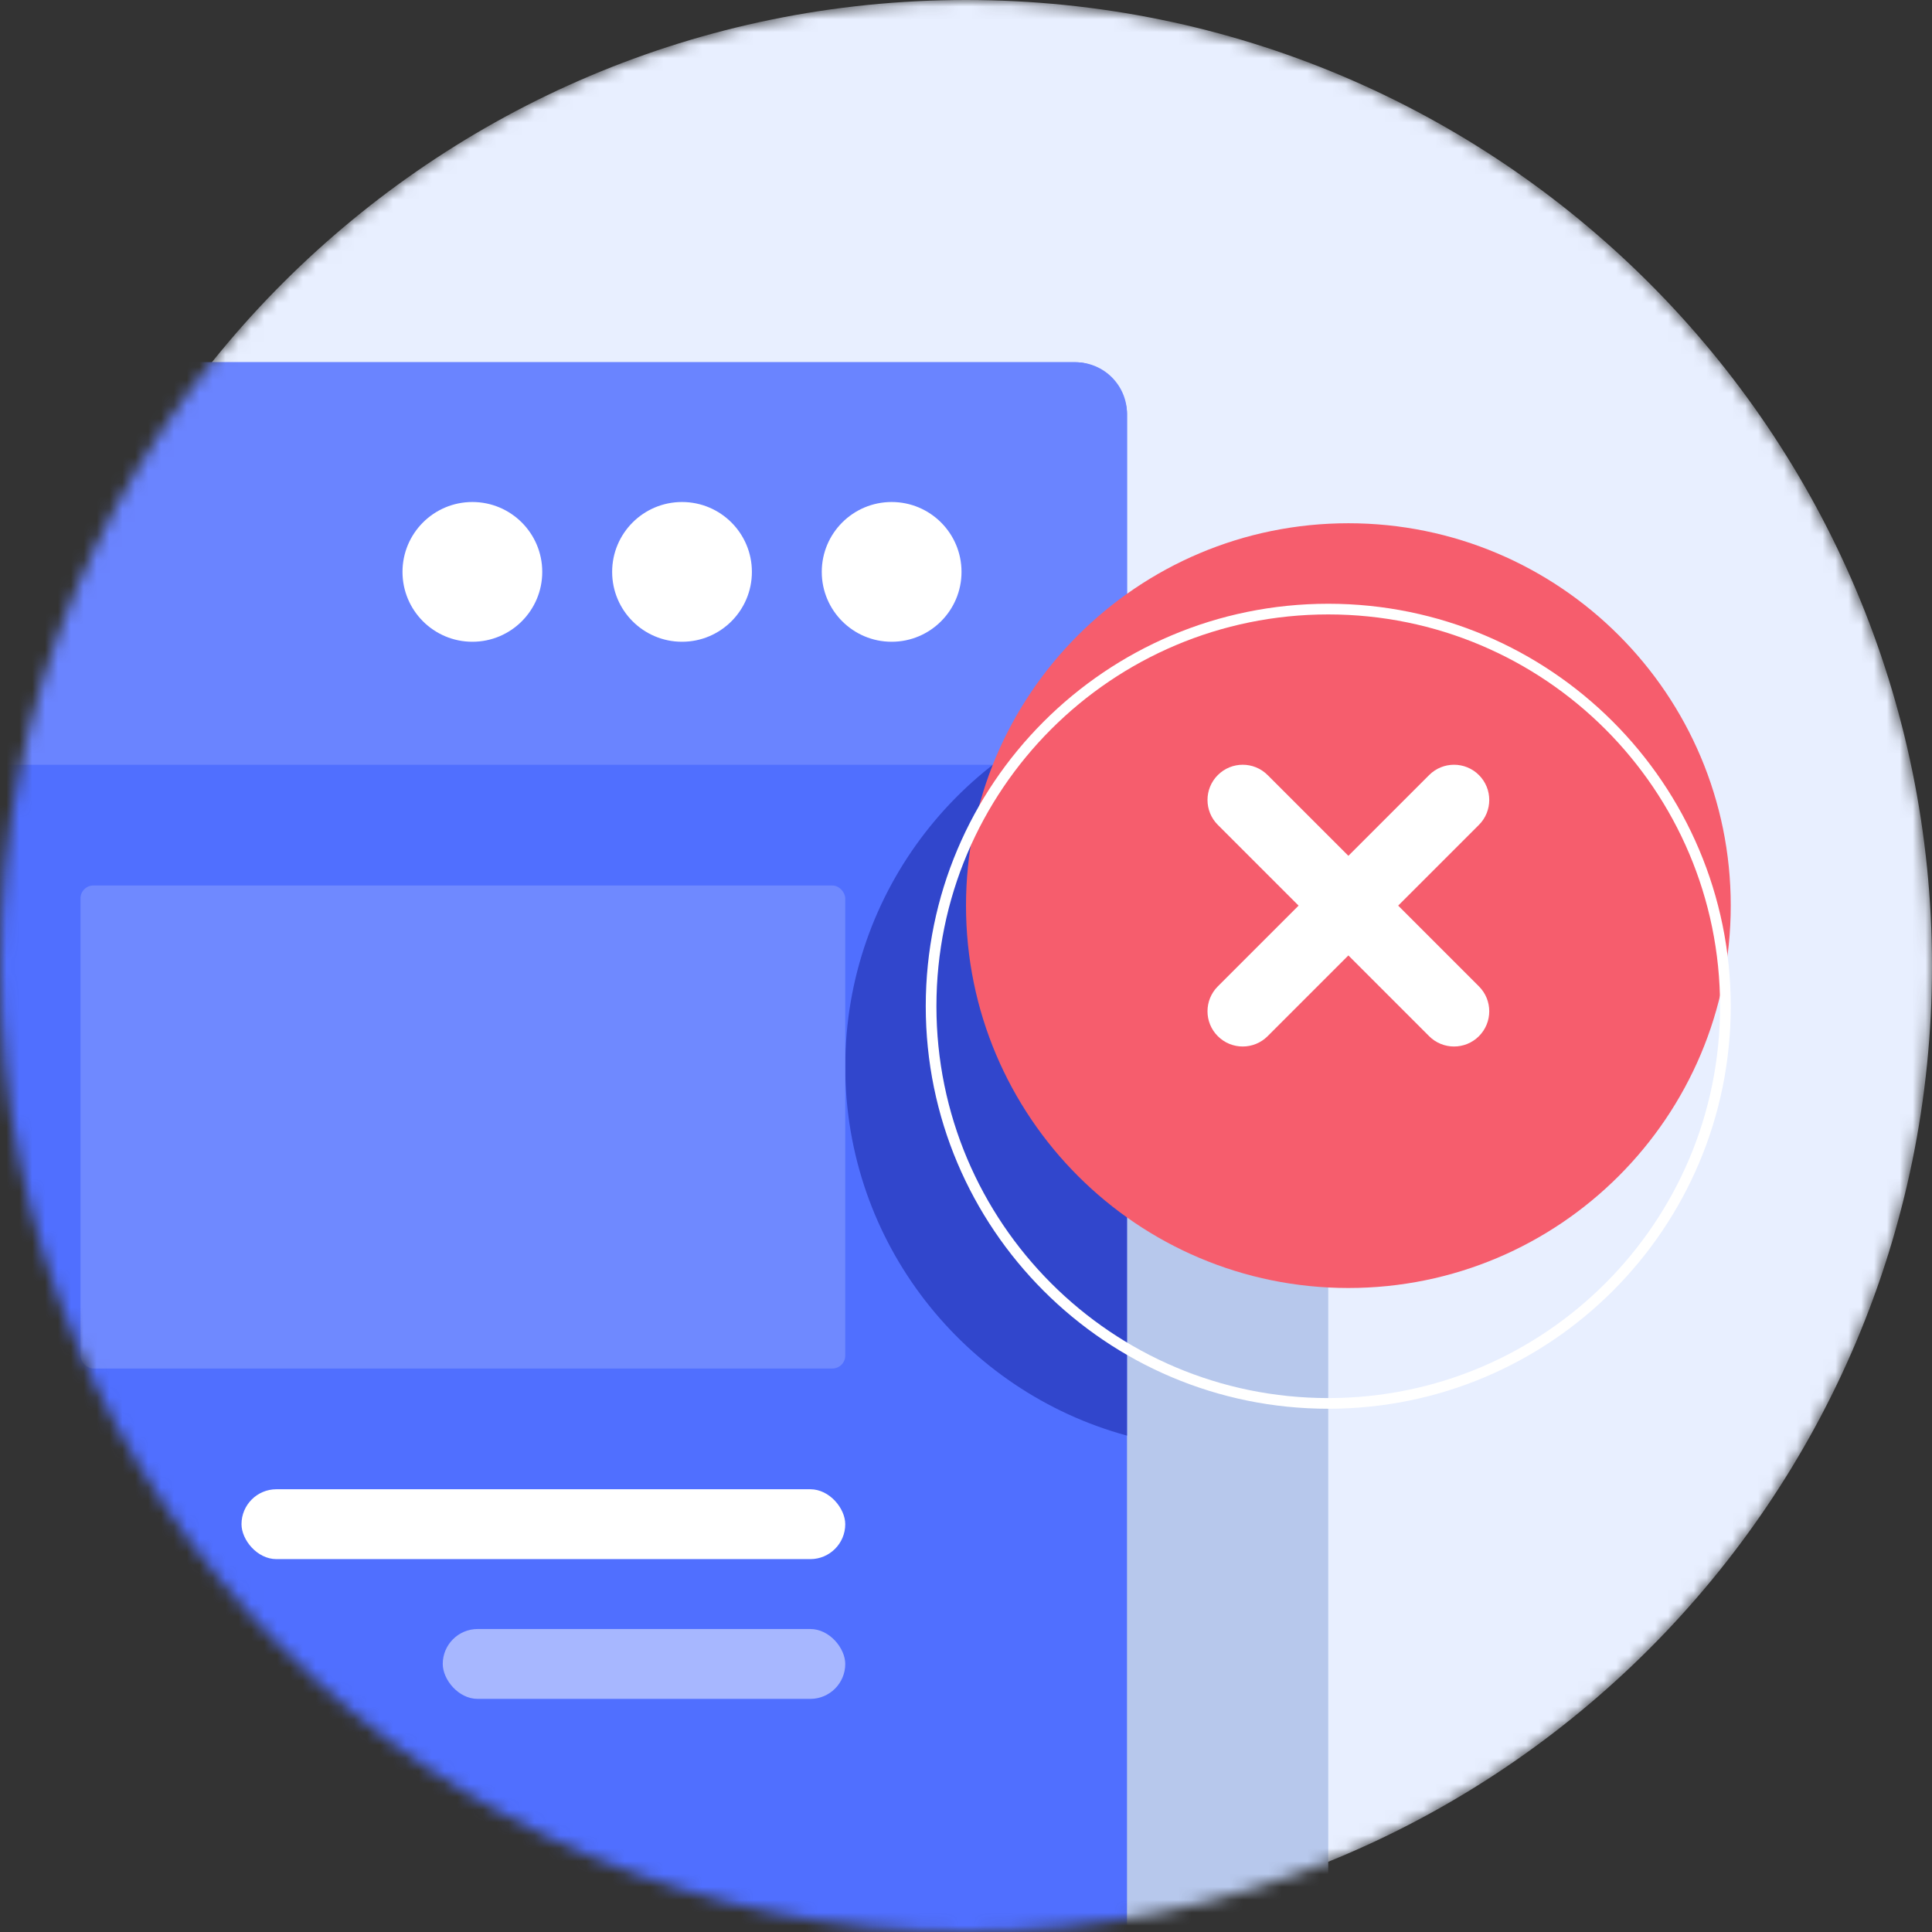 <svg width="150" height="150" viewBox="0 0 150 150" fill="none" xmlns="http://www.w3.org/2000/svg">
<rect x="0" y="0" width="150" height="150" fill="#333333" stroke="none"/>
<mask id="mask0" mask-type="alpha" maskUnits="userSpaceOnUse" x="0" y="0" width="150" height="150">
<path d="M150 75C150 116.421 116.421 150 75 150C33.579 150 0 116.421 0 75C0 33.579 33.579 0 75 0C116.421 0 150 33.579 150 75Z" fill="#E8EFFF"/>
</mask>
<g mask="url(#mask0)">
<path d="M150 75C150 116.421 116.421 150 75 150C33.579 150 0 116.421 0 75C0 33.579 33.579 0 75 0C116.421 0 150 33.579 150 75Z" fill="#E8EFFF"/>
<rect x="15.625" y="78.125" width="87.5" height="128.125" rx="5" fill="#B7C8EC"/>
<rect x="-9.375" y="28.125" width="96.875" height="143.75" rx="4" fill="#506FFF"/>
<path fill-rule="evenodd" clip-rule="evenodd" d="M87.5 54.164V111.461C74.894 108.032 65.625 96.505 65.625 82.812C65.625 69.12 74.894 57.593 87.5 54.164Z" fill="#3146CC"/>
<path d="M-9.375 32.125C-9.375 29.916 -7.584 28.125 -5.375 28.125H83.5C85.709 28.125 87.5 29.916 87.5 32.125V59.375H-9.375V32.125Z" fill="#6A84FF"/>
<circle cx="36.675" cy="44.401" r="5.425" fill="white"/>
<circle cx="52.952" cy="44.401" r="5.425" fill="white"/>
<circle cx="69.227" cy="44.401" r="5.425" fill="white"/>
<rect x="6.25" y="68.75" width="59.375" height="37.5" rx="1" fill="#6F89FF"/>
<rect x="18.75" y="115.625" width="46.875" height="5.425" rx="2.713" fill="white"/>
<rect x="34.375" y="126.476" width="31.25" height="5.425" rx="2.713" fill="#A7B7FF"/>
<path d="M134.375 70.312C134.375 86.709 121.083 100 104.687 100C88.291 100 75 86.709 75 70.312C75 53.916 88.291 40.625 104.687 40.625C121.083 40.625 134.375 53.916 134.375 70.312Z" fill="#F65D6D"/>
<path fill-rule="evenodd" clip-rule="evenodd" d="M103.125 108.546C119.926 108.546 133.546 94.926 133.546 78.125C133.546 61.324 119.926 47.704 103.125 47.704C86.324 47.704 72.704 61.324 72.704 78.125C72.704 94.926 86.324 108.546 103.125 108.546ZM103.125 109.375C120.384 109.375 134.375 95.384 134.375 78.125C134.375 60.866 120.384 46.875 103.125 46.875C85.866 46.875 71.875 60.866 71.875 78.125C71.875 95.384 85.866 109.375 103.125 109.375Z" fill="white"/>
<path fill-rule="evenodd" clip-rule="evenodd" d="M94.551 60.176C95.619 59.108 97.35 59.108 98.418 60.176L104.688 66.445L110.957 60.176C112.025 59.108 113.756 59.108 114.824 60.176C115.892 61.244 115.892 62.975 114.824 64.043L108.554 70.312L114.824 76.582C115.892 77.65 115.892 79.381 114.824 80.449C113.756 81.517 112.025 81.517 110.957 80.449L104.688 74.18L98.418 80.449C97.35 81.517 95.619 81.517 94.551 80.449C93.483 79.381 93.483 77.65 94.551 76.582L100.821 70.312L94.551 64.043C93.483 62.975 93.483 61.244 94.551 60.176Z" fill="white"/>
</g>
</svg>
